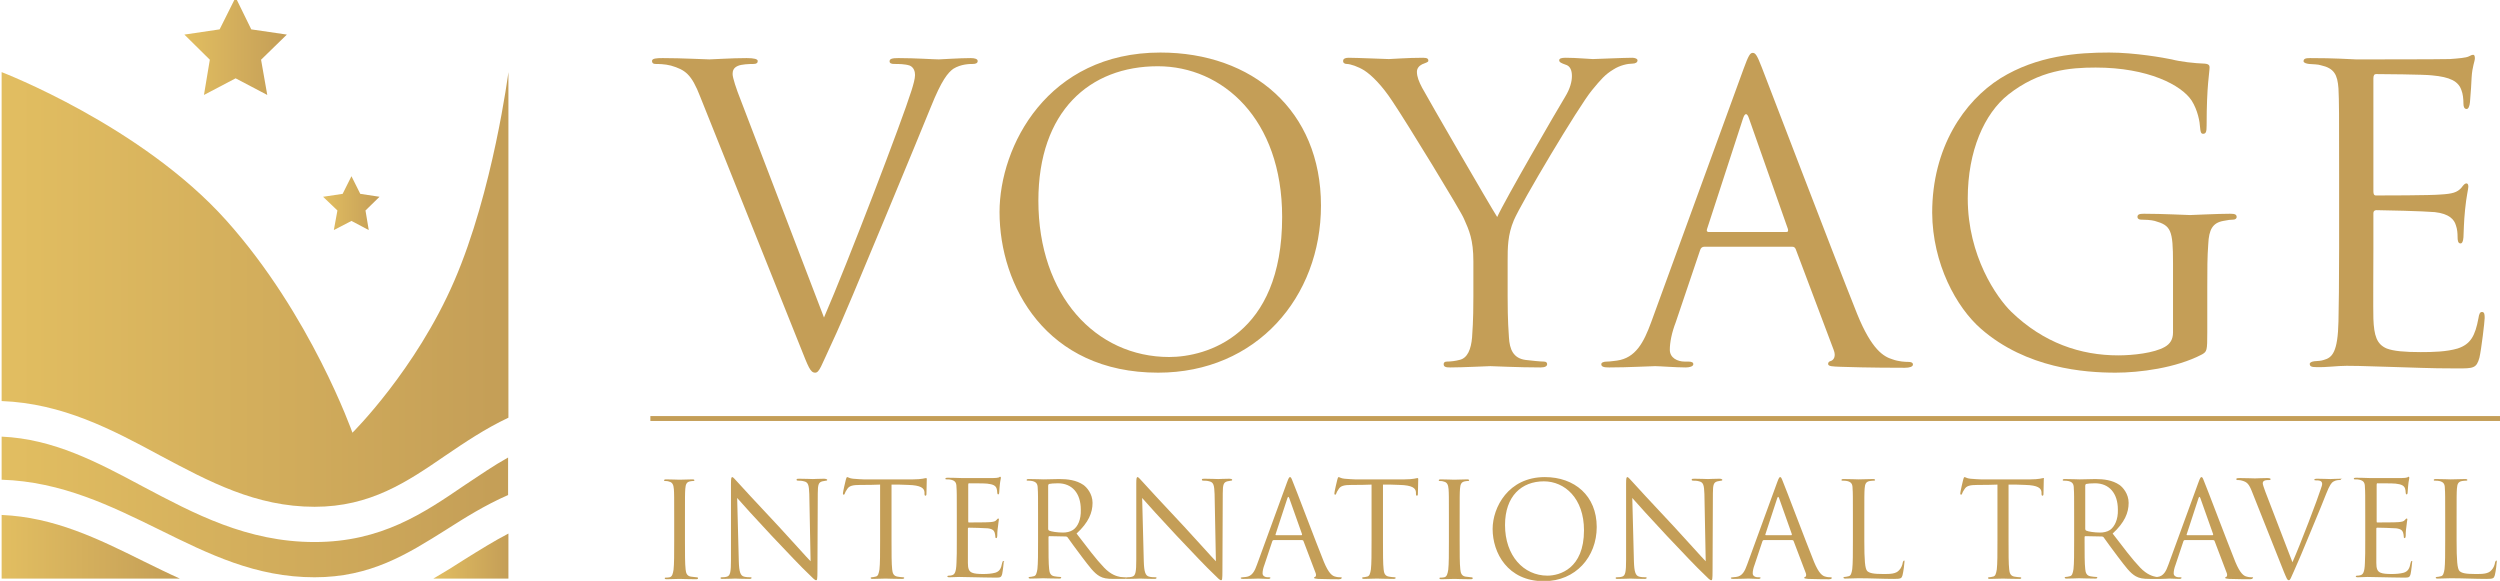 <?xml version="1.0" encoding="utf-8"?>
<!-- Generator: Adobe Illustrator 22.0.1, SVG Export Plug-In . SVG Version: 6.00 Build 0)  -->
<svg version="1.1" id="图层_1" xmlns="http://www.w3.org/2000/svg" xmlns:xlink="http://www.w3.org/1999/xlink" x="0px" y="0px"
	 viewBox="0 0 766.1 178" style="enable-background:new 0 0 766.1 178;" xml:space="preserve">
<style type="text/css">
	.st0{fill:none;stroke:#FFFFFF;stroke-width:10.8;stroke-miterlimit:10;}
	.st1{fill:none;stroke:#909ABA;stroke-width:10.8;stroke-miterlimit:10;}
	.st2{fill:url(#SVGID_1_);}
	.st3{fill:url(#SVGID_2_);}
	.st4{fill:url(#SVGID_3_);}
	.st5{fill:url(#SVGID_4_);}
	.st6{fill:url(#SVGID_5_);}
	.st7{fill:url(#SVGID_6_);}
	.st8{fill:url(#SVGID_7_);}
	.st9{fill:url(#SVGID_8_);}
	.st10{fill:url(#SVGID_9_);}
	.st11{fill:url(#SVGID_10_);}
	.st12{fill:#C49E57;}
</style>
<g>
	<linearGradient id="SVGID_1_" gradientUnits="userSpaceOnUse" x1="56.463" y1="14.125" x2="87.894" y2="14.125">
		<stop  offset="0" style="stop-color:#E2BE61"/>
		<stop  offset="1" style="stop-color:#C49E57"/>
	</linearGradient>
	<polygon class="st2" points="62.5,29.1 72.2,24 81.9,29.1 80,18.3 87.9,10.6 77,9 72.2,-0.8 67.3,9 56.5,10.6 64.3,18.3 	"/>
	<linearGradient id="SVGID_2_" gradientUnits="userSpaceOnUse" x1="99.042" y1="62.249" x2="116.347" y2="62.249">
		<stop  offset="0" style="stop-color:#E2BE61"/>
		<stop  offset="1" style="stop-color:#C49E57"/>
	</linearGradient>
	<polygon class="st3" points="102.3,70.5 107.7,67.7 113,70.5 112,64.5 116.3,60.3 110.4,59.4 107.7,54 105,59.4 99,60.3 
		103.4,64.5 	"/>
	<linearGradient id="SVGID_3_" gradientUnits="userSpaceOnUse" x1="0.543" y1="167.581" x2="55.122" y2="167.581">
		<stop  offset="0" style="stop-color:#E2BE61"/>
		<stop  offset="1" style="stop-color:#C49E57"/>
	</linearGradient>
	<path class="st4" d="M0.5,157.8v19.5h54.6c-3.8-1.7-7.4-3.5-11.1-5.3C29.9,165,16.6,158.5,0.5,157.8z"/>
	<linearGradient id="SVGID_4_" gradientUnits="userSpaceOnUse" x1="132.802" y1="170.44" x2="155.767" y2="170.44">
		<stop  offset="0" style="stop-color:#E2BE61"/>
		<stop  offset="1" style="stop-color:#C49E57"/>
	</linearGradient>
	<path class="st5" d="M132.8,177.3h23v-13.8c-4.6,2.4-8.9,5.1-13.4,7.9C139.3,173.4,136.1,175.4,132.8,177.3z"/>
	<linearGradient id="SVGID_5_" gradientUnits="userSpaceOnUse" x1="0.543" y1="155.305" x2="155.767" y2="155.305">
		<stop  offset="0" style="stop-color:#E2BE61"/>
		<stop  offset="1" style="stop-color:#C49E57"/>
	</linearGradient>
	<path class="st6" d="M96.4,166.1c-20.7,0-36.9-8.7-52.6-17c-14-7.5-27.4-14.6-43.3-15.3V147c18.5,0.6,33.6,8.1,48.3,15.3
		c15.2,7.5,29.5,14.6,47.6,14.6c17.2,0,28.4-7.1,40.2-14.5c5.8-3.7,12-7.6,19.1-10.7v-11.5c-4.5,2.5-8.8,5.5-13.2,8.4
		C129.9,157.2,116.9,166.1,96.4,166.1z"/>
	<linearGradient id="SVGID_6_" gradientUnits="userSpaceOnUse" x1="0.543" y1="88.688" x2="155.767" y2="88.688">
		<stop  offset="0" style="stop-color:#E2BE61"/>
		<stop  offset="1" style="stop-color:#C49E57"/>
	</linearGradient>
	<path class="st7" d="M108,132.6c0,0-12.7-36.1-38.7-65.1S0.5,22.1,0.5,22.1v100.8c18.6,0.7,33.8,8.7,48.4,16.6
		c15.2,8.1,29.5,15.8,47.5,15.8c17.1,0,28.3-7.6,40.1-15.7c5.9-4,12.1-8.2,19.3-11.6V22.1c0,0-4.7,36.5-16.6,64
		C127.4,113.4,108,132.6,108,132.6z"/>
	<path class="st12" d="M200.8,19.6c0.8,0,2.9,0,4.8,0.5c4.4,1.3,6.3,2.6,9,9.6l30.7,76.7c2.4,6,3,7.8,4.5,7.8c1.3,0,1.8-2,5.3-9.5
		c2.9-6.1,8.5-19.7,16.1-37.9c6.4-15.4,12.6-30.4,14-33.9c3.4-8.5,5.3-10.6,6.9-11.8c2.4-1.5,5.1-1.5,6-1.5c1,0,1.5-0.3,1.5-0.9
		s-0.8-0.9-2.1-0.9c-3.6,0-9,0.4-9.8,0.4c-1.5,0-7.3-0.4-12.3-0.4c-2,0-2.8,0.2-2.8,1c0,0.6,0.6,0.8,1.4,0.8c1.4,0,3.3,0,4.8,0.5
		c1.3,0.6,1.6,1.9,1.6,2.9c0,1.1-0.5,2.9-1.1,4.8c-2.8,9-19.5,52.7-26.8,69.5L227,30.7c-1.4-3.5-2.5-6.9-2.5-8
		c0-0.9,0.2-1.9,1.6-2.5c1.1-0.5,3.4-0.6,4.8-0.6c0.9,0,1.3-0.3,1.3-0.9s-1.1-0.9-3.4-0.9c-4.8,0-10.1,0.4-11.4,0.4
		c-1.5,0-8.3-0.4-14.3-0.4c-2,0-3.3,0.1-3.3,0.9C199.8,19.2,200.1,19.6,200.8,19.6z"/>
	<path class="st12" d="M354.9,114.2c30.2,0,49.9-23.2,49.9-51.2c0-29.2-21-46.9-49.2-46.9c-34.6,0-49.3,28.7-49.3,48.9
		C306.3,87.6,320.6,114.2,354.9,114.2z M354.8,20.3c19.8,0,38.1,16.1,38.1,46.2c0,36.4-23.3,42.9-34.6,42.9
		c-22.5,0-40.1-18.8-40.1-47.9C318.2,34.1,333.9,20.3,354.8,20.3z"/>
	<path class="st12" d="M412.7,19.6c1.1,0,3.5,0.8,5.4,2c2.3,1.5,5.4,4.6,8.5,9.3c4.4,6.5,21.2,34,22,36.1c1.6,3.6,2.9,6.4,2.9,13.1
		v10.8c0,2,0,7.3-0.4,12.5c-0.3,3.6-1.4,6.4-3.9,6.9c-1.1,0.3-2.6,0.5-3.8,0.5c-0.8,0-1,0.4-1,0.8c0,0.8,0.6,1,2,1
		c3.8,0,11.6-0.4,12.3-0.4s8.5,0.4,15.4,0.4c1.4,0,2-0.4,2-1c0-0.4-0.2-0.8-1-0.8c-1.1,0-3.9-0.3-5.6-0.5c-3.8-0.5-4.9-3.3-5.1-6.9
		c-0.4-5.3-0.4-10.5-0.4-12.5V80c0-4.1,0-8,1.9-12.5c2.3-5.4,19.8-34.8,23.9-39.8c2.8-3.4,4.1-4.9,6.6-6.4c2-1.3,4.4-1.8,5.8-1.8
		c1,0,1.6-0.4,1.6-1c0-0.5-0.8-0.8-1.6-0.8c-2.4,0-11.4,0.4-12.1,0.4c-1,0-5-0.4-8.3-0.4c-1.3,0-2,0.2-2,0.8c0,0.6,0.8,0.9,1.9,1.3
		c1.5,0.4,2,1.8,2,3.5c0,1.6-0.5,3.8-2.1,6.4c-2.5,4.1-18.4,31.5-20.8,36.8c-2.3-3.6-21-35.9-23-39.6c-1-1.9-1.6-3.4-1.6-4.9
		c0-1,0.6-1.8,1.6-2.3c1.1-0.5,1.9-0.6,1.9-1.1c0-0.5-0.2-0.9-1.6-0.9c-4.9,0-9.6,0.4-10.5,0.4c-0.6,0-10-0.4-12.4-0.4
		c-1.1,0-1.6,0.4-1.6,0.9C411.5,19.3,412.1,19.6,412.7,19.6z"/>
	<path class="st12" d="M495.5,110.5c-1,0.1-2.1,0.3-3,0.3c-1.1,0-1.8,0.3-1.8,0.8c0,0.8,0.8,1,2.4,1c5.9,0,12.8-0.4,14.1-0.4
		s6.4,0.4,9.4,0.4c1.1,0,2.3-0.3,2.3-1c0-0.5-0.4-0.8-1.6-0.8c-0.4,0-0.8,0-1.1,0c-2.1,0-4.5-1.1-4.5-3.6c0-2.3,0.6-5.3,1.8-8.4
		l7.5-22.2c0.2-0.6,0.6-1,1.3-1h26.9c0.6,0,0.9,0.3,1.1,0.8l11.6,30.8c0.8,2,0,3.1-0.8,3.4c-0.5,0.1-0.9,0.4-0.9,0.9
		c0,0.8,1.4,0.8,3.8,0.9c8.6,0.3,17.8,0.3,19.7,0.3c1.4,0,2.5-0.3,2.5-1c0-0.6-0.6-0.8-1.4-0.8c-1,0-3-0.1-4.9-0.8
		c-2.6-0.8-6.3-2.8-10.8-13.9c-7.6-19-27.3-70.7-29.2-75.5c-1.5-3.9-2-4.5-2.8-4.5c-0.8,0-1.3,0.8-2.8,4.9L506,98.7
		C503.7,105,501.2,109.7,495.5,110.5z M523.1,70.2l11-33.8c0.6-1.9,1.3-1.9,1.9,0l11.9,33.8c0.1,0.5,0.1,0.9-0.5,0.9h-23.9
		C523.1,71,522.9,70.8,523.1,70.2z"/>
	<path class="st12" d="M607.1,100.8c13.9,12.1,31.7,13.4,41.2,13.4c7.3,0,18.5-1.4,26.5-5.6c1.5-0.9,1.6-1.1,1.6-6.8v-14
		c0-5.3,0-9,0.3-13c0.2-4.4,1.3-6.5,4.6-7.1c1.5-0.3,2.3-0.4,3.1-0.4c0.5,0,1-0.3,1-0.8c0-0.8-0.6-1-2-1c-3.8,0-11.6,0.4-12.3,0.4
		s-8.5-0.4-14.1-0.4c-1.4,0-2,0.2-2,1c0,0.5,0.5,0.8,1,0.8c1.1,0,3.3,0.1,4.3,0.4c5,1.4,5.6,2.8,5.6,12.9v21.3
		c0,2.1-0.9,3.5-2.5,4.4c-3.3,1.9-9.8,2.6-14.3,2.6c-11.5,0-22.9-3.8-32.8-13.4c-4.4-4.3-13.3-17-13.3-34.7c0-14.6,5.1-26,12.4-31.8
		c9.5-7.5,18.9-8.3,26.8-8.3c16.1,0,26.3,5.4,29.4,10.1c1.9,3,2.5,6.5,2.6,8.3c0.1,1.1,0.2,1.9,0.9,1.9c0.9,0,1.1-0.6,1.1-2.6
		c0-12.5,0.9-16,0.9-17.8c0-0.5-0.2-1-1.5-1.1c-3.1-0.1-7.5-0.6-10.1-1.3c-2.4-0.5-11.3-2.1-19.2-2.1c-9.6,0-22,0.9-33.3,7.9
		c-11.1,7-20.9,21.2-20.9,41.2C592.2,80.8,599.5,94.2,607.1,100.8z"/>
	<path class="st12" d="M707.6,19.6c1.1,0.1,2.8,0.1,3.6,0.4c4.1,0.9,5.1,2.9,5.4,7.1c0.2,4,0.2,7.5,0.2,27v22
		c0,11.1-0.1,17.5-0.2,22.4c-0.2,9.4-1.9,11.1-4.5,11.8c-0.9,0.3-1.6,0.3-2.9,0.4c-0.8,0.1-1.4,0.4-1.4,0.8c0,0.8,0.6,1,2,1
		c3.3,0.1,6.3-0.4,9.3-0.4c4.9,0,10.6,0.3,15.6,0.4c4.9,0.1,9,0.4,18.3,0.4c4.9,0,5.9,0,6.8-3.3c0.6-2.6,1.6-11.1,1.6-12.1
		c0-0.9,0-1.9-0.8-1.9c-0.6,0-0.9,0.5-1.1,1.9c-1,5.4-2.4,8-6.4,9.3c-3.4,1-7.5,1.1-11.3,1.1c-4.9,0-8.3-0.3-10.4-1.1
		c-3.1-1.3-3.9-4-4.1-9.1c-0.1-2.6,0-17.1,0-21.4v-11c0-0.5,0.3-0.9,0.9-0.9c2.1,0,14.5,0.3,17.9,0.6c4.5,0.5,6,2.3,6.5,4.1
		c0.4,1.1,0.5,2.4,0.5,3.5c0,1,0.1,2,0.9,2c0.5,0,0.8-0.6,0.9-1.9c0.1-1.8,0.1-4.6,0.5-8.5c0.4-4.1,1-6.3,1-7c0-0.8-0.3-1-0.6-1
		c-0.5,0-0.9,0.5-1.5,1.3c-1.3,1.5-2.9,1.9-6.3,2.1c-2.9,0.3-18.3,0.3-19.9,0.3c-0.6,0-0.8-0.4-0.8-1.3V24c0-0.9,0.3-1.3,0.8-1.3
		c1.4,0,15,0.1,17.2,0.4c5.5,0.5,8.1,1.8,9,4.6c0.4,1,0.6,2.5,0.6,4.1c0,1,0.3,1.6,1,1.6c0.5,0,0.9-0.9,1-2.1
		c0.3-3.3,0.4-5.6,0.5-7.5c0.2-3.5,1-5,1-5.9c0-0.6-0.1-1.1-0.5-1.1c-0.4,0-0.6,0.1-1.4,0.5s-3,0.6-5.8,0.8
		c-2.9,0.1-27.8,0.1-28.7,0.1c-7.9-0.4-11.3-0.4-14.1-0.4c-1.4,0-2,0.2-2,1C706,19.3,706.8,19.5,707.6,19.6z"/>
	<path class="st12" d="M213.4,176.9c-0.2,0-1.1-0.1-1.7-0.2c-1.2-0.2-1.5-1.1-1.6-2.2c-0.2-1.7-0.2-4.9-0.2-8.8v-7.1
		c0-6.3,0-7.5,0.1-8.8c0.1-1.4,0.4-2.1,1.5-2.3c0.5-0.1,0.7-0.1,1-0.1c0.2,0,0.3-0.1,0.3-0.2c0-0.2-0.2-0.3-0.6-0.3
		c-1.2,0-3.8,0.1-4,0.1s-2.8-0.1-4.1-0.1c-0.4,0-0.6,0.1-0.6,0.3c0,0.2,0.2,0.2,0.3,0.2c0.3,0,0.8,0,1.3,0.2
		c0.9,0.2,1.3,0.9,1.4,2.3c0.1,1.3,0.1,2.4,0.1,8.8v7.1c0,3.9,0,7.1-0.2,8.8c-0.2,1.2-0.4,2.1-1.2,2.3c-0.4,0.1-0.8,0.1-1.1,0.1
		c-0.4,0-0.4,0.1-0.4,0.2c0,0.2,0.2,0.3,0.6,0.3c1.2,0,3.8-0.1,4-0.1s2.8,0.1,5,0.1c0.4,0,0.6-0.1,0.6-0.3
		C213.9,177,213.8,176.9,213.4,176.9z"/>
	<path class="st12" d="M252.6,146.7c-1.7,0-3,0.1-3.5,0.1c-0.4,0-2.4-0.1-4.2-0.1c-0.5,0-0.8,0-0.8,0.3c0,0.2,0.1,0.3,0.6,0.3
		c0.4,0,1,0,1.7,0.2c1.3,0.3,1.5,1.2,1.6,3.9l0.4,20.6c-1.3-1.3-5.7-6.3-9.7-10.6c-6.3-6.7-12.3-13.2-12.9-13.9
		c-0.4-0.4-1.1-1.3-1.4-1.3c-0.3,0-0.4,0.4-0.4,2c0,7.9,0,2.6,0,17.3v6c0,3.7-0.2,4.9-1.2,5.2c-0.6,0.2-1.3,0.2-1.7,0.2
		c-0.2,0-0.3,0.1-0.3,0.2c0,0.3,0.2,0.3,0.6,0.3c1.8,0,3.5-0.1,3.9-0.1s2,0.1,4.3,0.1c0.5,0,0.7-0.1,0.7-0.3c0-0.2-0.1-0.2-0.3-0.2
		c-0.4,0-1.3,0-2-0.2c-1.1-0.3-1.5-1.4-1.6-4.7l-0.5-19.4c1.3,1.5,5.9,6.6,10.6,11.6c4.3,4.6,10.1,10.6,10.6,11
		c2.2,2.2,2.6,2.6,3,2.6c0.3,0,0.4-0.2,0.4-2.9l0.1-23.7c0-2.8,0.3-3.4,1.4-3.7c0.5-0.1,0.7-0.1,1.1-0.2c0.3,0,0.4-0.1,0.4-0.3
		C253.3,146.8,253,146.7,252.6,146.7z"/>
	<path class="st12" d="M283.8,146.5c-0.2,0-0.5,0.1-1.1,0.2c-0.6,0.1-1.6,0.2-2.9,0.2h-15.2c-0.5,0-2-0.1-3.2-0.2
		c-1.1-0.1-1.5-0.5-1.8-0.5c-0.2,0-0.3,0.5-0.4,0.8c-0.1,0.3-0.9,3.8-0.9,4.2c0,0.2,0.1,0.4,0.2,0.4c0.2,0,0.3-0.1,0.4-0.4
		c0.1-0.3,0.2-0.6,0.7-1.3c0.6-1,1.6-1.3,4.1-1.3c2,0,4,0,6-0.1v17.2c0,3.9,0,7.1-0.2,8.8c-0.2,1.2-0.4,2.1-1.2,2.2
		c-0.4,0.1-0.9,0.2-1.2,0.2c-0.2,0-0.3,0.1-0.3,0.2c0,0.2,0.2,0.3,0.6,0.3c1.2,0,3.8-0.1,4-0.1s2.8,0.1,5,0.1c0.4,0,0.7-0.1,0.7-0.3
		c0-0.1-0.1-0.2-0.3-0.2c-0.4,0-1.3-0.1-1.8-0.2c-1.2-0.2-1.5-1.1-1.6-2.2c-0.2-1.7-0.2-4.9-0.2-8.8v-17.2c1.7,0,3.4,0,5.1,0.1
		c3.9,0.1,4.9,1,5,2.2c0,0.2,0,0.3,0,0.4c0,0.6,0.1,0.7,0.3,0.7c0.2,0,0.3-0.2,0.3-0.5c0-0.4,0.1-3.2,0.1-4.5
		C284,146.7,284,146.5,283.8,146.5z"/>
	<path class="st12" d="M307.5,171.9c-0.2,0-0.3,0.2-0.4,0.6c-0.3,1.7-0.8,2.6-2.1,3c-1.1,0.3-2.4,0.4-3.7,0.4
		c-1.6,0-2.7-0.1-3.4-0.4c-1-0.4-1.3-1.3-1.3-3c0-0.9,0-5.6,0-6.9v-3.6c0-0.2,0.1-0.3,0.3-0.3c0.7,0,4.7,0.1,5.8,0.2
		c1.5,0.2,1.9,0.7,2.1,1.3c0.1,0.4,0.2,0.8,0.2,1.1c0,0.3,0,0.6,0.3,0.6c0.2,0,0.2-0.2,0.3-0.6c0-0.6,0-1.5,0.2-2.8
		c0.1-1.3,0.3-2,0.3-2.3s-0.1-0.3-0.2-0.3c-0.2,0-0.3,0.2-0.5,0.4c-0.4,0.5-0.9,0.6-2,0.7c-0.9,0.1-5.9,0.1-6.5,0.1
		c-0.2,0-0.2-0.1-0.2-0.4v-11.2c0-0.3,0.1-0.4,0.2-0.4c0.4,0,4.9,0,5.6,0.1c1.8,0.2,2.6,0.6,2.9,1.5c0.1,0.3,0.2,0.8,0.2,1.3
		c0,0.3,0.1,0.5,0.3,0.5c0.2,0,0.3-0.3,0.3-0.7c0.1-1.1,0.1-1.8,0.2-2.4c0.1-1.1,0.3-1.6,0.3-1.9c0-0.2,0-0.4-0.2-0.4
		c-0.1,0-0.2,0-0.4,0.2c-0.2,0.1-1,0.2-1.9,0.2c-0.9,0-9,0-9.3,0c-2.6-0.1-3.7-0.1-4.6-0.1c-0.4,0-0.6,0.1-0.6,0.3
		c0,0.2,0.2,0.2,0.5,0.2c0.4,0,0.9,0,1.2,0.1c1.3,0.3,1.7,0.9,1.7,2.3c0.1,1.3,0.1,2.4,0.1,8.8v7.1c0,3.6,0,5.7-0.1,7.3
		c-0.1,3-0.6,3.6-1.5,3.8c-0.3,0.1-0.5,0.1-0.9,0.1c-0.2,0-0.4,0.1-0.4,0.2c0,0.2,0.2,0.3,0.6,0.3c1.1,0,2-0.1,3-0.1
		c1.6,0,3.5,0.1,5.1,0.1c1.6,0,2.9,0.1,5.9,0.1c1.6,0,1.9,0,2.2-1.1c0.2-0.9,0.5-3.6,0.5-3.9C307.8,172.3,307.8,171.9,307.5,171.9z"
		/>
	<path class="st12" d="M376.8,146.7c-1.7,0-3,0.1-3.5,0.1c-0.4,0-2.4-0.1-4.2-0.1c-0.5,0-0.8,0-0.8,0.3c0,0.2,0.1,0.3,0.6,0.3
		c0.4,0,1,0,1.7,0.2c1.3,0.3,1.5,1.2,1.6,3.9l0.4,20.6c-1.3-1.3-5.7-6.3-9.7-10.6c-6.3-6.7-12.3-13.2-12.9-13.9
		c-0.4-0.4-1.1-1.3-1.4-1.3c-0.3,0-0.4,0.4-0.4,2c0,7.9,0,2.6,0,17.3v6c0,3.7-0.2,4.9-1.2,5.2c-0.6,0.2-1.3,0.2-1.7,0.2
		c-0.1,0-0.1,0-0.2,0.1c-0.1,0-0.1-0.1-0.2-0.1c-0.2,0-0.8,0-1.6-0.1c-1-0.2-2.8-0.6-5-2.9c-2.4-2.5-5.1-6.1-8.4-10.4
		c3.7-3.4,4.9-6.4,4.9-9.4c0-2.8-1.8-4.8-2.8-5.5c-2.2-1.5-4.9-1.8-7.4-1.8c-1.3,0-4.3,0.1-4.8,0.1c-0.2,0-2.8-0.1-4.6-0.1
		c-0.4,0-0.6,0.1-0.6,0.3c0,0.2,0.2,0.2,0.3,0.2c0.4,0,1.1,0,1.4,0.1c1.3,0.3,1.7,0.9,1.7,2.3c0.1,1.3,0.1,2.4,0.1,8.8v7.1
		c0,3.9,0,7.1-0.2,8.8c-0.2,1.2-0.4,2.1-1.2,2.2c-0.4,0.1-0.9,0.2-1.2,0.2c-0.2,0-0.3,0.1-0.3,0.2c0,0.2,0.2,0.3,0.6,0.3
		c1.2,0,3.8-0.1,3.8-0.1c0.2,0,2.8,0.1,5,0.1c0.4,0,0.6-0.1,0.6-0.3c0-0.1-0.1-0.2-0.3-0.2c-0.4,0-1.3-0.1-1.8-0.2
		c-1.2-0.2-1.5-1.1-1.6-2.2c-0.2-1.7-0.2-4.9-0.2-8.8v-1c0-0.2,0.1-0.3,0.3-0.3l5,0.1c0.2,0,0.4,0.1,0.5,0.2c0.8,1.1,2.7,3.8,4.4,6
		c2.3,3,3.7,5,5.5,6c1.1,0.6,2.1,0.8,4.3,0.8h2.9c0.4,0,0.7,0,0.8-0.1c0.1,0.1,0.3,0.1,0.5,0.1c1.8,0,3.5-0.1,3.9-0.1s2,0.1,4.3,0.1
		c0.5,0,0.7-0.1,0.7-0.3c0-0.2-0.1-0.2-0.3-0.2c-0.4,0-1.3,0-2-0.2c-1.1-0.3-1.5-1.4-1.6-4.7l-0.5-19.4c1.3,1.5,5.9,6.6,10.6,11.6
		c4.3,4.6,10.1,10.6,10.6,11c2.2,2.2,2.6,2.6,3,2.6c0.3,0,0.4-0.2,0.4-2.9l0.1-23.7c0-2.8,0.3-3.4,1.4-3.7c0.5-0.1,0.7-0.1,1.1-0.2
		c0.3,0,0.4-0.1,0.4-0.3C377.5,146.8,377.2,146.7,376.8,146.7z M328.8,162.4c-0.9,0.6-2.1,0.8-3,0.8c-1.8,0-3.7-0.3-4.3-0.6
		c-0.2-0.1-0.3-0.3-0.3-0.5v-13.3c0-0.2,0.1-0.4,0.3-0.5c0.4-0.1,1.5-0.2,2.7-0.2c4.3,0,7,3,7,8.1
		C331.3,159.2,330.3,161.4,328.8,162.4z"/>
	<path class="st12" d="M410.8,176.9c-0.3,0-1,0-1.6-0.2c-0.9-0.2-2-0.9-3.5-4.5c-2.5-6.2-8.8-22.9-9.5-24.5
		c-0.5-1.3-0.6-1.5-0.9-1.5c-0.2,0-0.4,0.2-0.9,1.6l-9.2,25.2c-0.7,2-1.5,3.6-3.4,3.8c-0.3,0-0.7,0.1-1,0.1c-0.4,0-0.6,0.1-0.6,0.2
		c0,0.2,0.2,0.3,0.8,0.3c1.9,0,4.1-0.1,4.6-0.1s2.1,0.1,3,0.1c0.4,0,0.7-0.1,0.7-0.3c0-0.2-0.1-0.2-0.5-0.2c-0.1,0-0.2,0-0.4,0
		c-0.7,0-1.5-0.4-1.5-1.2c0-0.7,0.2-1.7,0.6-2.7l2.4-7.2c0.1-0.2,0.2-0.3,0.4-0.3h8.7c0.2,0,0.3,0.1,0.4,0.2l3.8,10
		c0.2,0.6,0,1-0.2,1.1c-0.2,0-0.3,0.1-0.3,0.3c0,0.2,0.4,0.2,1.2,0.3c2.8,0.1,5.8,0.1,6.4,0.1c0.4,0,0.8-0.1,0.8-0.3
		C411.3,176.9,411.1,176.9,410.8,176.9z M398.8,164H391c-0.1,0-0.2-0.1-0.1-0.3l3.6-11c0.2-0.6,0.4-0.6,0.6,0l3.9,11
		C399,163.9,399,164,398.8,164z"/>
	<path class="st12" d="M434.4,146.5c-0.2,0-0.5,0.1-1.1,0.2c-0.6,0.1-1.6,0.2-2.9,0.2h-15.2c-0.5,0-2-0.1-3.2-0.2
		c-1.1-0.1-1.5-0.5-1.8-0.5c-0.2,0-0.3,0.5-0.4,0.8c-0.1,0.3-0.9,3.8-0.9,4.2c0,0.2,0.1,0.4,0.2,0.4c0.2,0,0.3-0.1,0.4-0.4
		c0.1-0.3,0.2-0.6,0.7-1.3c0.6-1,1.6-1.3,4.1-1.3c2,0,4,0,6-0.1v17.2c0,3.9,0,7.1-0.2,8.8c-0.2,1.2-0.4,2.1-1.2,2.2
		c-0.4,0.1-0.9,0.2-1.2,0.2c-0.2,0-0.3,0.1-0.3,0.2c0,0.2,0.2,0.3,0.6,0.3c1.2,0,3.8-0.1,4-0.1s2.8,0.1,5,0.1c0.4,0,0.7-0.1,0.7-0.3
		c0-0.1-0.1-0.2-0.3-0.2c-0.4,0-1.3-0.1-1.8-0.2c-1.2-0.2-1.5-1.1-1.6-2.2c-0.2-1.7-0.2-4.9-0.2-8.8v-17.2c1.7,0,3.4,0,5.1,0.1
		c3.9,0.1,4.9,1,5,2.2c0,0.2,0,0.3,0,0.4c0,0.6,0.1,0.7,0.3,0.7c0.2,0,0.3-0.2,0.3-0.5c0-0.4,0.1-3.2,0.1-4.5
		C434.6,146.7,434.6,146.5,434.4,146.5z"/>
	<path class="st12" d="M450.8,176.9c-0.2,0-1.1-0.1-1.7-0.2c-1.2-0.2-1.5-1.1-1.6-2.2c-0.2-1.7-0.2-4.9-0.2-8.8v-7.1
		c0-6.3,0-7.5,0.1-8.8c0.1-1.4,0.4-2.1,1.5-2.3c0.5-0.1,0.7-0.1,1-0.1c0.2,0,0.3-0.1,0.3-0.2c0-0.2-0.2-0.3-0.6-0.3
		c-1.2,0-3.8,0.1-4,0.1s-2.8-0.1-4.1-0.1c-0.4,0-0.6,0.1-0.6,0.3c0,0.2,0.2,0.2,0.3,0.2c0.3,0,0.8,0,1.3,0.2
		c0.9,0.2,1.3,0.9,1.4,2.3c0.1,1.3,0.1,2.4,0.1,8.8v7.1c0,3.9,0,7.1-0.2,8.8c-0.2,1.2-0.4,2.1-1.2,2.3c-0.4,0.1-0.8,0.1-1.1,0.1
		c-0.4,0-0.4,0.1-0.4,0.2c0,0.2,0.2,0.3,0.6,0.3c1.2,0,3.8-0.1,4-0.1s2.8,0.1,5,0.1c0.4,0,0.6-0.1,0.6-0.3
		C451.3,177,451.2,176.9,450.8,176.9z"/>
	<path class="st12" d="M473.4,146.2c-11.2,0-16,9.3-16,15.9c0,7.3,4.6,16,15.7,16c9.8,0,16.2-7.5,16.2-16.6
		C489.3,151.9,482.5,146.2,473.4,146.2z M474.2,176.4c-7.3,0-13-6.1-13-15.5c0-8.9,5.1-13.4,11.9-13.4c6.4,0,12.3,5.2,12.3,15
		C485.4,174.3,477.9,176.4,474.2,176.4z"/>
	<path class="st12" d="M526.9,146.7c-1.7,0-3,0.1-3.5,0.1c-0.4,0-2.4-0.1-4.2-0.1c-0.5,0-0.8,0-0.8,0.3c0,0.2,0.1,0.3,0.6,0.3
		c0.4,0,1,0,1.7,0.2c1.3,0.3,1.5,1.2,1.6,3.9l0.4,20.6c-1.3-1.3-5.7-6.3-9.7-10.6c-6.3-6.7-12.3-13.2-12.9-13.9
		c-0.4-0.4-1.1-1.3-1.4-1.3c-0.3,0-0.4,0.4-0.4,2c0,7.9,0,2.6,0,17.3v6c0,3.7-0.2,4.9-1.2,5.2c-0.6,0.2-1.3,0.2-1.7,0.2
		c-0.2,0-0.3,0.1-0.3,0.2c0,0.3,0.2,0.3,0.6,0.3c1.8,0,3.5-0.1,3.9-0.1s2,0.1,4.3,0.1c0.5,0,0.7-0.1,0.7-0.3c0-0.2-0.1-0.2-0.3-0.2
		c-0.4,0-1.3,0-2-0.2c-1.1-0.3-1.5-1.4-1.6-4.7l-0.5-19.4c1.3,1.5,5.9,6.6,10.6,11.6c4.3,4.6,10.1,10.6,10.6,11
		c2.2,2.2,2.6,2.6,3,2.6c0.3,0,0.4-0.2,0.4-2.9l0.1-23.7c0-2.8,0.3-3.4,1.4-3.7c0.5-0.1,0.7-0.1,1.1-0.2c0.3,0,0.4-0.1,0.4-0.3
		C527.6,146.8,527.4,146.7,526.9,146.7z"/>
	<path class="st12" d="M561,176.9c-0.3,0-1,0-1.6-0.2c-0.9-0.2-2-0.9-3.5-4.5c-2.5-6.2-8.8-22.9-9.5-24.5c-0.5-1.3-0.6-1.5-0.9-1.5
		c-0.2,0-0.4,0.2-0.9,1.6l-9.2,25.2c-0.7,2-1.5,3.6-3.4,3.8c-0.3,0-0.7,0.1-1,0.1c-0.4,0-0.6,0.1-0.6,0.2c0,0.2,0.2,0.3,0.8,0.3
		c1.9,0,4.1-0.1,4.6-0.1s2.1,0.1,3,0.1c0.4,0,0.7-0.1,0.7-0.3c0-0.2-0.1-0.2-0.5-0.2c-0.1,0-0.2,0-0.4,0c-0.7,0-1.5-0.4-1.5-1.2
		c0-0.7,0.2-1.7,0.6-2.7l2.4-7.2c0.1-0.2,0.2-0.3,0.4-0.3h8.7c0.2,0,0.3,0.1,0.4,0.2l3.8,10c0.2,0.6,0,1-0.2,1.1
		c-0.2,0-0.3,0.1-0.3,0.3c0,0.2,0.4,0.2,1.2,0.3c2.8,0.1,5.8,0.1,6.4,0.1c0.4,0,0.8-0.1,0.8-0.3C561.4,176.9,561.2,176.9,561,176.9z
		 M548.9,164h-7.8c-0.1,0-0.2-0.1-0.1-0.3l3.6-11c0.2-0.6,0.4-0.6,0.6,0l3.9,11C549.1,163.9,549.1,164,548.9,164z"/>
	<path class="st12" d="M583.5,171.8c-0.2,0-0.3,0.2-0.4,0.5c-0.1,0.8-0.5,1.8-1.1,2.4c-1,1.2-2.8,1.2-4.9,1.2
		c-3.2,0-4.2-0.3-4.9-0.9c-0.7-0.7-0.9-3.3-0.9-9.3v-7.2c0-6.3,0-7.5,0.1-8.8c0.1-1.4,0.4-2.1,1.6-2.3c0.5-0.1,1.1-0.1,1.3-0.1
		c0.2,0,0.3-0.1,0.3-0.2c0-0.2-0.2-0.3-0.7-0.3c-1.2,0-4.2,0.1-4.4,0.1s-2.8-0.1-4.6-0.1c-0.4,0-0.6,0.1-0.6,0.3
		c0,0.2,0.2,0.2,0.3,0.2c0.4,0,1.1,0,1.4,0.1c1.3,0.3,1.7,0.9,1.7,2.3c0.1,1.3,0.1,2.4,0.1,8.8v7.1c0,3.9,0,7.1-0.2,8.8
		c-0.2,1.2-0.4,2.1-1.2,2.2c-0.4,0.1-0.9,0.2-1.2,0.2c-0.2,0-0.3,0.1-0.3,0.2c0,0.2,0.2,0.3,0.6,0.3c1.5,0,2.7-0.1,4-0.1
		c3.9,0,7.4,0.2,10.9,0.2c2.2,0,2.3-0.2,2.6-1.1c0.3-1.2,0.6-3.6,0.6-4.1S583.7,171.8,583.5,171.8z"/>
	<path class="st12" d="M626.2,146.5c-0.2,0-0.5,0.1-1.1,0.2c-0.6,0.1-1.6,0.2-2.9,0.2H607c-0.5,0-2-0.1-3.2-0.2
		c-1.1-0.1-1.5-0.5-1.8-0.5c-0.2,0-0.3,0.5-0.4,0.8c-0.1,0.3-0.9,3.8-0.9,4.2c0,0.2,0.1,0.4,0.2,0.4c0.2,0,0.3-0.1,0.4-0.4
		c0.1-0.3,0.2-0.6,0.7-1.3c0.6-1,1.6-1.3,4.1-1.3c2,0,4,0,6-0.1v17.2c0,3.9,0,7.1-0.2,8.8c-0.2,1.2-0.4,2.1-1.2,2.2
		c-0.4,0.1-0.9,0.2-1.2,0.2c-0.2,0-0.3,0.1-0.3,0.2c0,0.2,0.2,0.3,0.6,0.3c1.2,0,3.8-0.1,4-0.1c0.2,0,2.8,0.1,5,0.1
		c0.4,0,0.6-0.1,0.6-0.3c0-0.1-0.1-0.2-0.3-0.2c-0.4,0-1.3-0.1-1.8-0.2c-1.2-0.2-1.5-1.1-1.6-2.2c-0.2-1.7-0.2-4.9-0.2-8.8v-17.2
		c1.7,0,3.4,0,5.1,0.1c3.9,0.1,4.9,1,5,2.2c0,0.2,0,0.3,0,0.4c0,0.6,0.1,0.7,0.3,0.7c0.2,0,0.3-0.2,0.3-0.5c0-0.4,0.1-3.2,0.1-4.5
		C626.4,146.7,626.4,146.5,626.2,146.5z"/>
	<path class="st12" d="M690.1,176.9c-0.3,0-1,0-1.6-0.2c-0.9-0.2-2-0.9-3.5-4.5c-2.5-6.2-8.8-22.9-9.5-24.5
		c-0.5-1.3-0.6-1.5-0.9-1.5c-0.2,0-0.4,0.2-0.9,1.6l-9.2,25.2c-0.7,2-1.5,3.6-3.4,3.8c-0.1,0-0.2,0-0.3,0c-1-0.2-2.8-0.6-5-2.9
		c-2.4-2.5-5.1-6.1-8.4-10.4c3.7-3.4,4.9-6.4,4.9-9.4c0-2.8-1.8-4.8-2.8-5.5c-2.2-1.5-4.9-1.8-7.4-1.8c-1.3,0-4.3,0.1-4.8,0.1
		c-0.2,0-2.8-0.1-4.6-0.1c-0.4,0-0.6,0.1-0.6,0.3c0,0.2,0.2,0.2,0.3,0.2c0.4,0,1.1,0,1.4,0.1c1.3,0.3,1.7,0.9,1.7,2.3
		c0.1,1.3,0.1,2.4,0.1,8.8v7.1c0,3.9,0,7.1-0.2,8.8c-0.2,1.2-0.4,2.1-1.2,2.2c-0.4,0.1-0.9,0.2-1.2,0.2c-0.2,0-0.3,0.1-0.3,0.2
		c0,0.2,0.2,0.3,0.6,0.3c1.2,0,3.8-0.1,3.8-0.1c0.2,0,2.8,0.1,5,0.1c0.4,0,0.6-0.1,0.6-0.3c0-0.1-0.1-0.2-0.3-0.2
		c-0.4,0-1.3-0.1-1.8-0.2c-1.2-0.2-1.5-1.1-1.6-2.2c-0.2-1.7-0.2-4.9-0.2-8.8v-1c0-0.2,0.1-0.3,0.3-0.3l5,0.1c0.2,0,0.4,0.1,0.5,0.2
		c0.8,1.1,2.7,3.8,4.4,6c2.3,3,3.7,5,5.5,6c1.1,0.6,2.1,0.8,4.3,0.8h2.9c0.2,0,0.4,0,0.6,0c1.2,0,2.2-0.1,2.5-0.1
		c0.4,0,2.1,0.1,3,0.1c0.4,0,0.7-0.1,0.7-0.3c0-0.2-0.1-0.2-0.5-0.2c-0.1,0-0.2,0-0.4,0c-0.7,0-1.5-0.4-1.5-1.2
		c0-0.7,0.2-1.7,0.6-2.7l2.4-7.2c0.1-0.2,0.2-0.3,0.4-0.3h8.7c0.2,0,0.3,0.1,0.4,0.2l3.8,10c0.2,0.6,0,1-0.2,1.1
		c-0.2,0-0.3,0.1-0.3,0.3c0,0.2,0.4,0.2,1.2,0.3c2.8,0.1,5.8,0.1,6.4,0.1c0.4,0,0.8-0.1,0.8-0.3
		C690.6,176.9,690.4,176.9,690.1,176.9z M646.6,162.4c-0.9,0.6-2.1,0.8-3,0.8c-1.8,0-3.7-0.3-4.3-0.6c-0.2-0.1-0.3-0.3-0.3-0.5
		v-13.3c0-0.2,0.1-0.4,0.3-0.5c0.4-0.1,1.5-0.2,2.7-0.2c4.3,0,7,3,7,8.1C649.1,159.2,648,161.4,646.6,162.4z M678,164h-7.8
		c-0.1,0-0.2-0.1-0.1-0.3l3.6-11c0.2-0.6,0.4-0.6,0.6,0l3.9,11C678.2,163.9,678.2,164,678,164z"/>
	<path class="st12" d="M717.3,146.7c-1.2,0-2.9,0.1-3.2,0.1c-0.5,0-2.4-0.1-4-0.1c-0.6,0-0.9,0.1-0.9,0.3c0,0.2,0.2,0.2,0.4,0.2
		c0.4,0,1.1,0,1.5,0.2c0.4,0.2,0.5,0.6,0.5,0.9c0,0.4-0.2,0.9-0.4,1.5c-0.9,2.9-6.3,17.1-8.7,22.5l-8.3-21.6
		c-0.4-1.1-0.8-2.2-0.8-2.6c0-0.3,0.1-0.6,0.5-0.8c0.4-0.2,1.1-0.2,1.5-0.2c0.3,0,0.4-0.1,0.4-0.3c0-0.2-0.4-0.3-1.1-0.3
		c-1.5,0-3.3,0.1-3.7,0.1c-0.5,0-2.7-0.1-4.6-0.1c-0.6,0-1.1,0-1.1,0.3c0,0.2,0.1,0.3,0.3,0.3c0.2,0,0.9,0,1.5,0.2
		c1.4,0.4,2,0.9,2.9,3.1l9.9,24.9c0.8,1.9,1,2.5,1.5,2.5c0.4,0,0.6-0.6,1.7-3.1c0.9-2,2.8-6.4,5.2-12.3c2.1-5,4.1-9.9,4.5-11
		c1.1-2.8,1.7-3.5,2.2-3.8c0.8-0.5,1.7-0.5,1.9-0.5c0.3,0,0.5-0.1,0.5-0.3C718,146.8,717.8,146.7,717.3,146.7z"/>
	<path class="st12" d="M739.1,171.9c-0.2,0-0.3,0.2-0.4,0.6c-0.3,1.7-0.8,2.6-2.1,3c-1.1,0.3-2.4,0.4-3.7,0.4
		c-1.6,0-2.7-0.1-3.4-0.4c-1-0.4-1.3-1.3-1.3-3c0-0.9,0-5.6,0-6.9v-3.6c0-0.2,0.1-0.3,0.3-0.3c0.7,0,4.7,0.1,5.8,0.2
		c1.5,0.2,1.9,0.7,2.1,1.3c0.1,0.4,0.2,0.8,0.2,1.1c0,0.3,0,0.6,0.3,0.6c0.2,0,0.2-0.2,0.3-0.6c0-0.6,0-1.5,0.2-2.8
		c0.1-1.3,0.3-2,0.3-2.3s-0.1-0.3-0.2-0.3c-0.2,0-0.3,0.2-0.5,0.4c-0.4,0.5-0.9,0.6-2,0.7c-0.9,0.1-5.9,0.1-6.5,0.1
		c-0.2,0-0.2-0.1-0.2-0.4v-11.2c0-0.3,0.1-0.4,0.2-0.4c0.4,0,4.9,0,5.6,0.1c1.8,0.2,2.6,0.6,2.9,1.5c0.1,0.3,0.2,0.8,0.2,1.3
		c0,0.3,0.1,0.5,0.3,0.5c0.2,0,0.3-0.3,0.3-0.7c0.1-1.1,0.1-1.8,0.2-2.4c0.1-1.1,0.3-1.6,0.3-1.9c0-0.2,0-0.4-0.2-0.4
		c-0.1,0-0.2,0-0.4,0.2c-0.2,0.1-1,0.2-1.9,0.2c-0.9,0-9,0-9.3,0c-2.6-0.1-3.7-0.1-4.6-0.1c-0.4,0-0.6,0.1-0.6,0.3
		c0,0.2,0.2,0.2,0.5,0.2c0.4,0,0.9,0,1.2,0.1c1.3,0.3,1.7,0.9,1.7,2.3c0.1,1.3,0.1,2.4,0.1,8.8v7.1c0,3.6,0,5.7-0.1,7.3
		c-0.1,3-0.6,3.6-1.5,3.8c-0.3,0.1-0.5,0.1-0.9,0.1c-0.2,0-0.4,0.1-0.4,0.2c0,0.2,0.2,0.3,0.6,0.3c1.1,0,2-0.1,3-0.1
		c1.6,0,3.5,0.1,5.1,0.1c1.6,0,2.9,0.1,5.9,0.1c1.6,0,1.9,0,2.2-1.1c0.2-0.9,0.5-3.6,0.5-3.9C739.3,172.3,739.3,171.9,739.1,171.9z"
		/>
	<path class="st12" d="M765,171.8c-0.2,0-0.3,0.2-0.4,0.5c-0.1,0.8-0.5,1.8-1.1,2.4c-1,1.2-2.8,1.2-4.9,1.2c-3.2,0-4.2-0.3-4.9-0.9
		c-0.7-0.7-0.9-3.3-0.9-9.3v-7.2c0-6.3,0-7.5,0.1-8.8c0.1-1.4,0.4-2.1,1.6-2.3c0.5-0.1,1.1-0.1,1.3-0.1c0.2,0,0.3-0.1,0.3-0.2
		c0-0.2-0.2-0.3-0.7-0.3c-1.2,0-4.2,0.1-4.4,0.1s-2.8-0.1-4.6-0.1c-0.4,0-0.6,0.1-0.6,0.3c0,0.2,0.2,0.2,0.3,0.2
		c0.4,0,1.1,0,1.4,0.1c1.3,0.3,1.7,0.9,1.7,2.3c0.1,1.3,0.1,2.4,0.1,8.8v7.1c0,3.9,0,7.1-0.2,8.8c-0.2,1.2-0.4,2.1-1.2,2.2
		c-0.4,0.1-0.9,0.2-1.2,0.2c-0.2,0-0.3,0.1-0.3,0.2c0,0.2,0.2,0.3,0.6,0.3c1.5,0,2.7-0.1,4-0.1c3.9,0,7.4,0.2,10.9,0.2
		c2.2,0,2.3-0.2,2.6-1.1c0.3-1.2,0.6-3.6,0.6-4.1S765.2,171.8,765,171.8z"/>
	<rect x="199.3" y="127.5" class="st12" width="567" height="1.5"/>
</g>
</svg>
